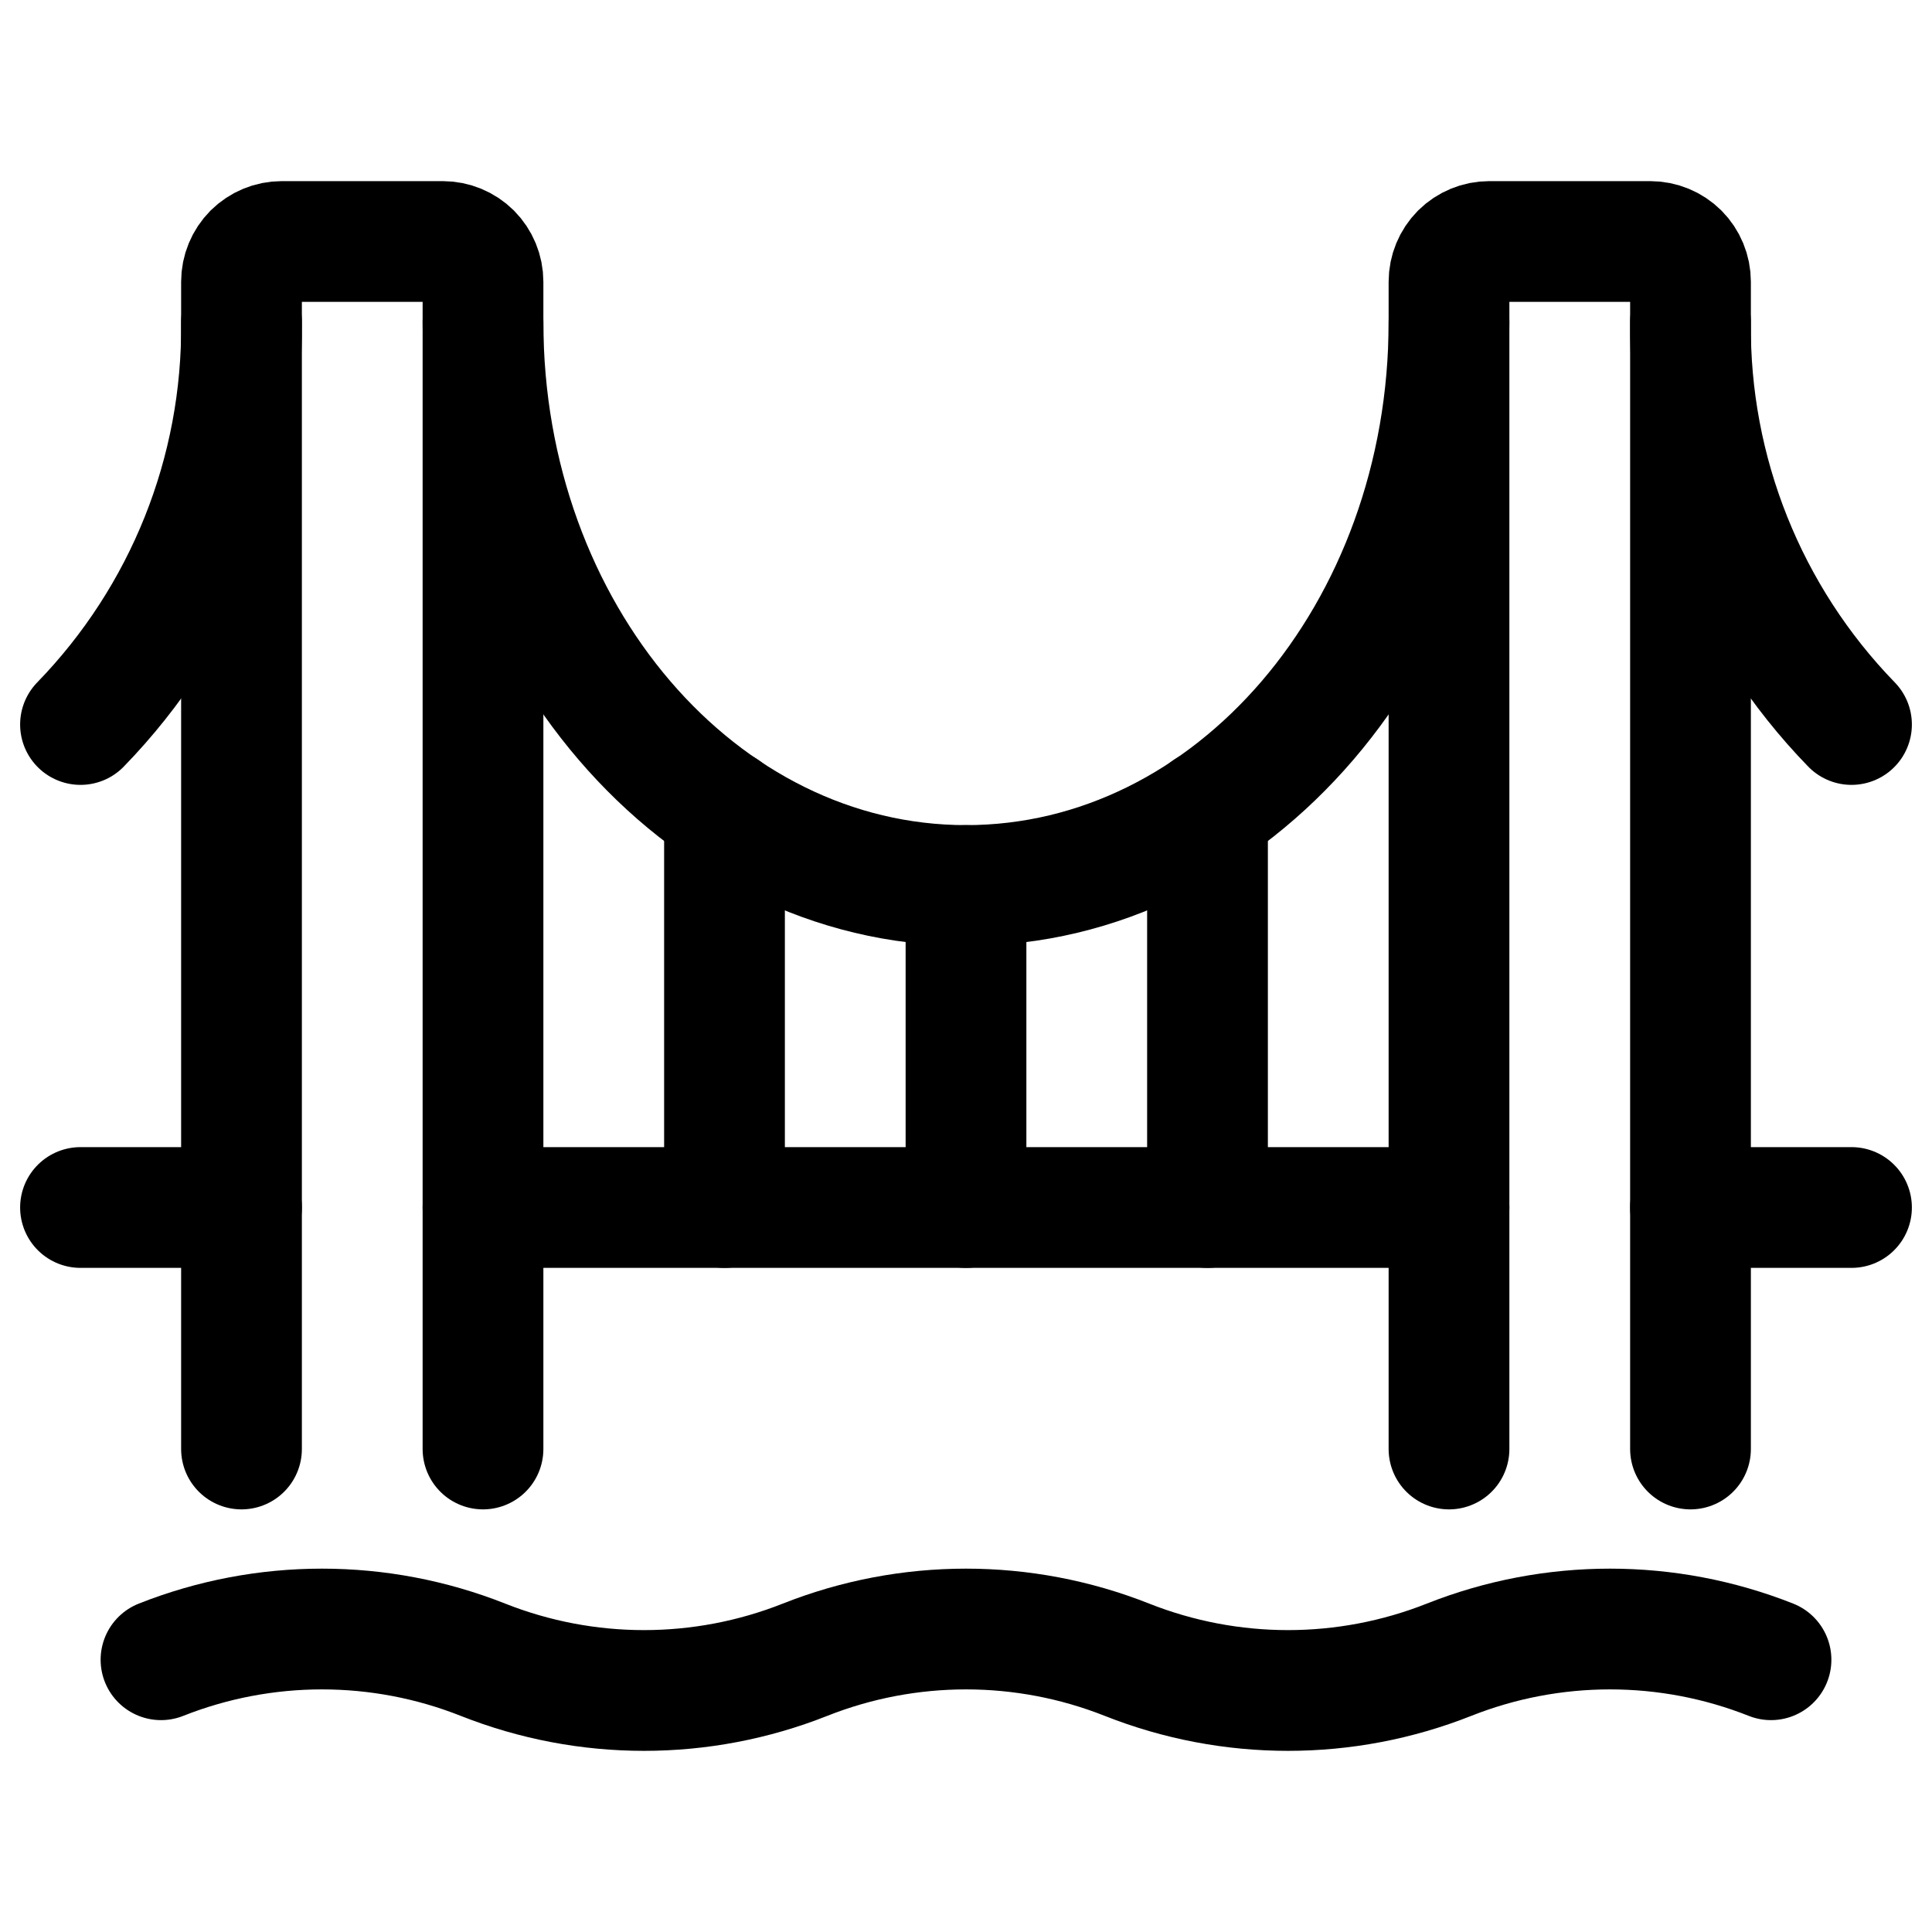 <svg width="24" height="24" viewBox="0 0 24 24" fill="none" xmlns="http://www.w3.org/2000/svg">
<path d="M22 20.618C20.715 20.109 19.285 20.109 18 20.618V20.618C16.715 21.127 15.285 21.127 14 20.618V20.618C12.715 20.109 11.285 20.109 10 20.618V20.618C8.715 21.127 7.285 21.127 6 20.618V20.618C4.715 20.109 3.285 20.109 2 20.618V20.618" stroke="currentColor" stroke-width="1.5" stroke-linecap="round" stroke-linejoin="round"/>
<path d="M6 4C6 7.866 8.686 11 12 11C15.314 11 18 7.866 18 4" stroke="currentColor" stroke-width="1.5" stroke-linecap="round" stroke-linejoin="round"/>
<path d="M21 18V3.5C21 3.367 20.947 3.24 20.854 3.146C20.76 3.053 20.633 3 20.5 3H18.5C18.367 3 18.24 3.053 18.146 3.146C18.053 3.24 18 3.367 18 3.5V18" stroke="currentColor" stroke-width="1.5" stroke-linecap="round" stroke-linejoin="round"/>
<path d="M6 18V3.5C6 3.367 5.947 3.24 5.854 3.146C5.76 3.053 5.633 3 5.5 3H3.5C3.367 3 3.24 3.053 3.146 3.146C3.053 3.24 3 3.367 3 3.5V18" stroke="currentColor" stroke-width="1.5" stroke-linecap="round" stroke-linejoin="round"/>
<path d="M6 15H18" stroke="currentColor" stroke-width="1.5" stroke-linecap="round" stroke-linejoin="round"/>
<path d="M15 15V10.061" stroke="currentColor" stroke-width="1.5" stroke-linecap="round" stroke-linejoin="round"/>
<path d="M12 15V11" stroke="currentColor" stroke-width="1.5" stroke-linecap="round" stroke-linejoin="round"/>
<path d="M3 15H1" stroke="currentColor" stroke-width="1.5" stroke-linecap="round" stroke-linejoin="round"/>
<path d="M21 15H23" stroke="currentColor" stroke-width="1.5" stroke-linecap="round" stroke-linejoin="round"/>
<path d="M9 15V10.061" stroke="currentColor" stroke-width="1.5" stroke-linecap="round" stroke-linejoin="round"/>
<path d="M1 9C2.3 7.662 3.019 5.865 3 4" stroke="currentColor" stroke-width="1.5" stroke-linecap="round" stroke-linejoin="round"/>
<path d="M23 9C21.7 7.662 20.981 5.865 21 4" stroke="currentColor" stroke-width="1.5" stroke-linecap="round" stroke-linejoin="round"/>
</svg>
